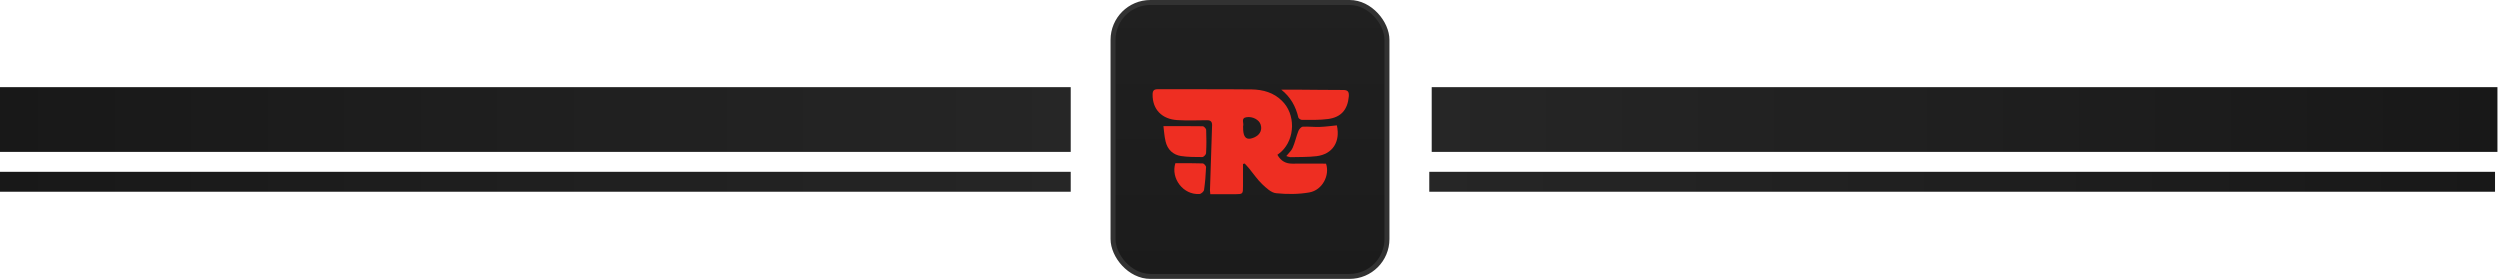 <svg width="502" height="56" viewBox="0 0 502 56" fill="none" xmlns="http://www.w3.org/2000/svg">
<rect y="17.5" width="215" height="13" fill="url(#paint0_linear_1073_53506)"/>
<rect y="34.5" width="215" height="4" fill="url(#paint1_linear_1073_53506)"/>
<rect x="223.5" y="0.5" width="55" height="55" rx="7.5" fill="url(#paint2_linear_1073_53506)" stroke="#323232"/>
<path d="M257.282 18.002C258.313 18.002 259.344 18.002 260.352 18.002C263.489 18.024 266.627 18.069 269.742 18.069C270.728 18.069 270.907 18.517 270.84 19.391C270.593 22.013 269.316 23.537 266.694 23.896C264.968 24.12 263.198 24.075 261.45 24.075C261.204 24.075 260.755 23.806 260.711 23.604C260.195 21.386 259.164 19.503 257.282 18.002Z" fill="#EE2E22"/>
<path d="M233.617 25.33C236.396 25.33 238.951 25.307 241.505 25.352C241.752 25.352 242.178 25.823 242.2 26.069C242.267 27.638 242.267 29.207 242.178 30.775C242.155 31.067 241.685 31.537 241.416 31.537C240.004 31.537 238.57 31.537 237.18 31.336C235.522 31.089 234.424 30.014 234.043 28.378C233.797 27.324 233.729 26.204 233.617 25.33Z" fill="#EE2E22"/>
<path d="M268.442 25.173C269.182 28.467 267.59 30.955 264.386 31.358C262.66 31.56 260.89 31.515 259.142 31.56C258.895 31.56 258.671 31.448 258.29 31.335C258.783 30.73 259.321 30.26 259.568 29.677C260.038 28.602 260.285 27.414 260.711 26.316C260.845 25.957 261.271 25.464 261.585 25.442C262.728 25.375 263.893 25.531 265.036 25.487C266.179 25.442 267.299 25.285 268.442 25.173Z" fill="#EE2E22"/>
<path d="M236.015 32.77C237.897 32.77 239.713 32.748 241.505 32.815C241.752 32.815 242.2 33.33 242.178 33.577C242.11 35.101 241.998 36.625 241.774 38.126C241.729 38.462 241.192 38.933 240.856 38.955C237.584 39.179 235.051 35.795 236.015 32.77Z" fill="#EE2E22"/>
<path d="M266.268 32.859C263.96 32.859 261.742 32.837 259.501 32.859C258.246 32.859 257.26 32.411 256.498 31.089C256.767 30.865 257.036 30.686 257.282 30.462C260.106 27.84 260.173 22.887 257.394 20.22C255.736 18.584 253.629 18.002 251.388 17.957C245.069 17.89 238.772 17.934 232.474 17.912C231.668 17.912 231.444 18.248 231.444 18.988C231.399 21.946 233.304 23.963 236.486 24.12C238.413 24.232 240.363 24.164 242.312 24.142C243.074 24.12 243.41 24.411 243.388 25.173C243.231 29.52 243.097 33.89 242.962 38.238C242.962 38.44 243.007 38.664 243.03 39C244.71 39 246.346 39 247.982 39C249.596 38.977 249.596 38.977 249.596 37.319C249.596 35.862 249.596 34.383 249.596 32.927C249.708 32.904 249.82 32.859 249.932 32.837C250.245 33.173 250.582 33.532 250.873 33.89C251.725 34.921 252.486 36.064 253.45 36.983C254.257 37.745 255.265 38.708 256.251 38.798C258.447 39.022 260.733 39.022 262.907 38.641C265.574 38.171 267.053 35.168 266.268 32.859ZM252.195 27.414C251.971 27.548 251.769 27.638 251.568 27.705C251.276 27.817 251.03 27.862 250.806 27.862C249.977 27.862 249.596 27.1 249.618 25.554C249.618 25.487 249.596 25.397 249.618 25.33C249.82 24.725 249.103 23.716 250.29 23.537C251.523 23.335 252.845 24.052 253.136 25.016C253.45 25.98 253.092 26.898 252.195 27.414Z" fill="#EE2E22"/>
<rect x="287.487" y="17.5" width="214" height="13" fill="url(#paint3_linear_1073_53506)"/>
<rect x="287" y="34.5" width="214" height="4" fill="url(#paint4_linear_1073_53506)"/>
<defs>
<linearGradient id="paint0_linear_1073_53506" x1="215" y1="24" x2="0" y2="24" gradientUnits="userSpaceOnUse">
<stop stop-color="#262626"/>
<stop offset="1" stop-color="#181818"/>
</linearGradient>
<linearGradient id="paint1_linear_1073_53506" x1="215" y1="36.5" x2="0" y2="36.5" gradientUnits="userSpaceOnUse">
<stop stop-color="#262626"/>
<stop offset="1" stop-color="#181818"/>
</linearGradient>
<linearGradient id="paint2_linear_1073_53506" x1="251" y1="0" x2="251" y2="56" gradientUnits="userSpaceOnUse">
<stop stop-color="#202020"/>
<stop offset="1" stop-color="#1B1B1B"/>
</linearGradient>
<linearGradient id="paint3_linear_1073_53506" x1="501.487" y1="24" x2="287.487" y2="24" gradientUnits="userSpaceOnUse">
<stop stop-color="#181818"/>
<stop offset="1" stop-color="#262626"/>
</linearGradient>
<linearGradient id="paint4_linear_1073_53506" x1="501" y1="36.5" x2="287" y2="36.5" gradientUnits="userSpaceOnUse">
<stop stop-color="#181818"/>
<stop offset="1" stop-color="#262626"/>
</linearGradient>
</defs>
</svg>
